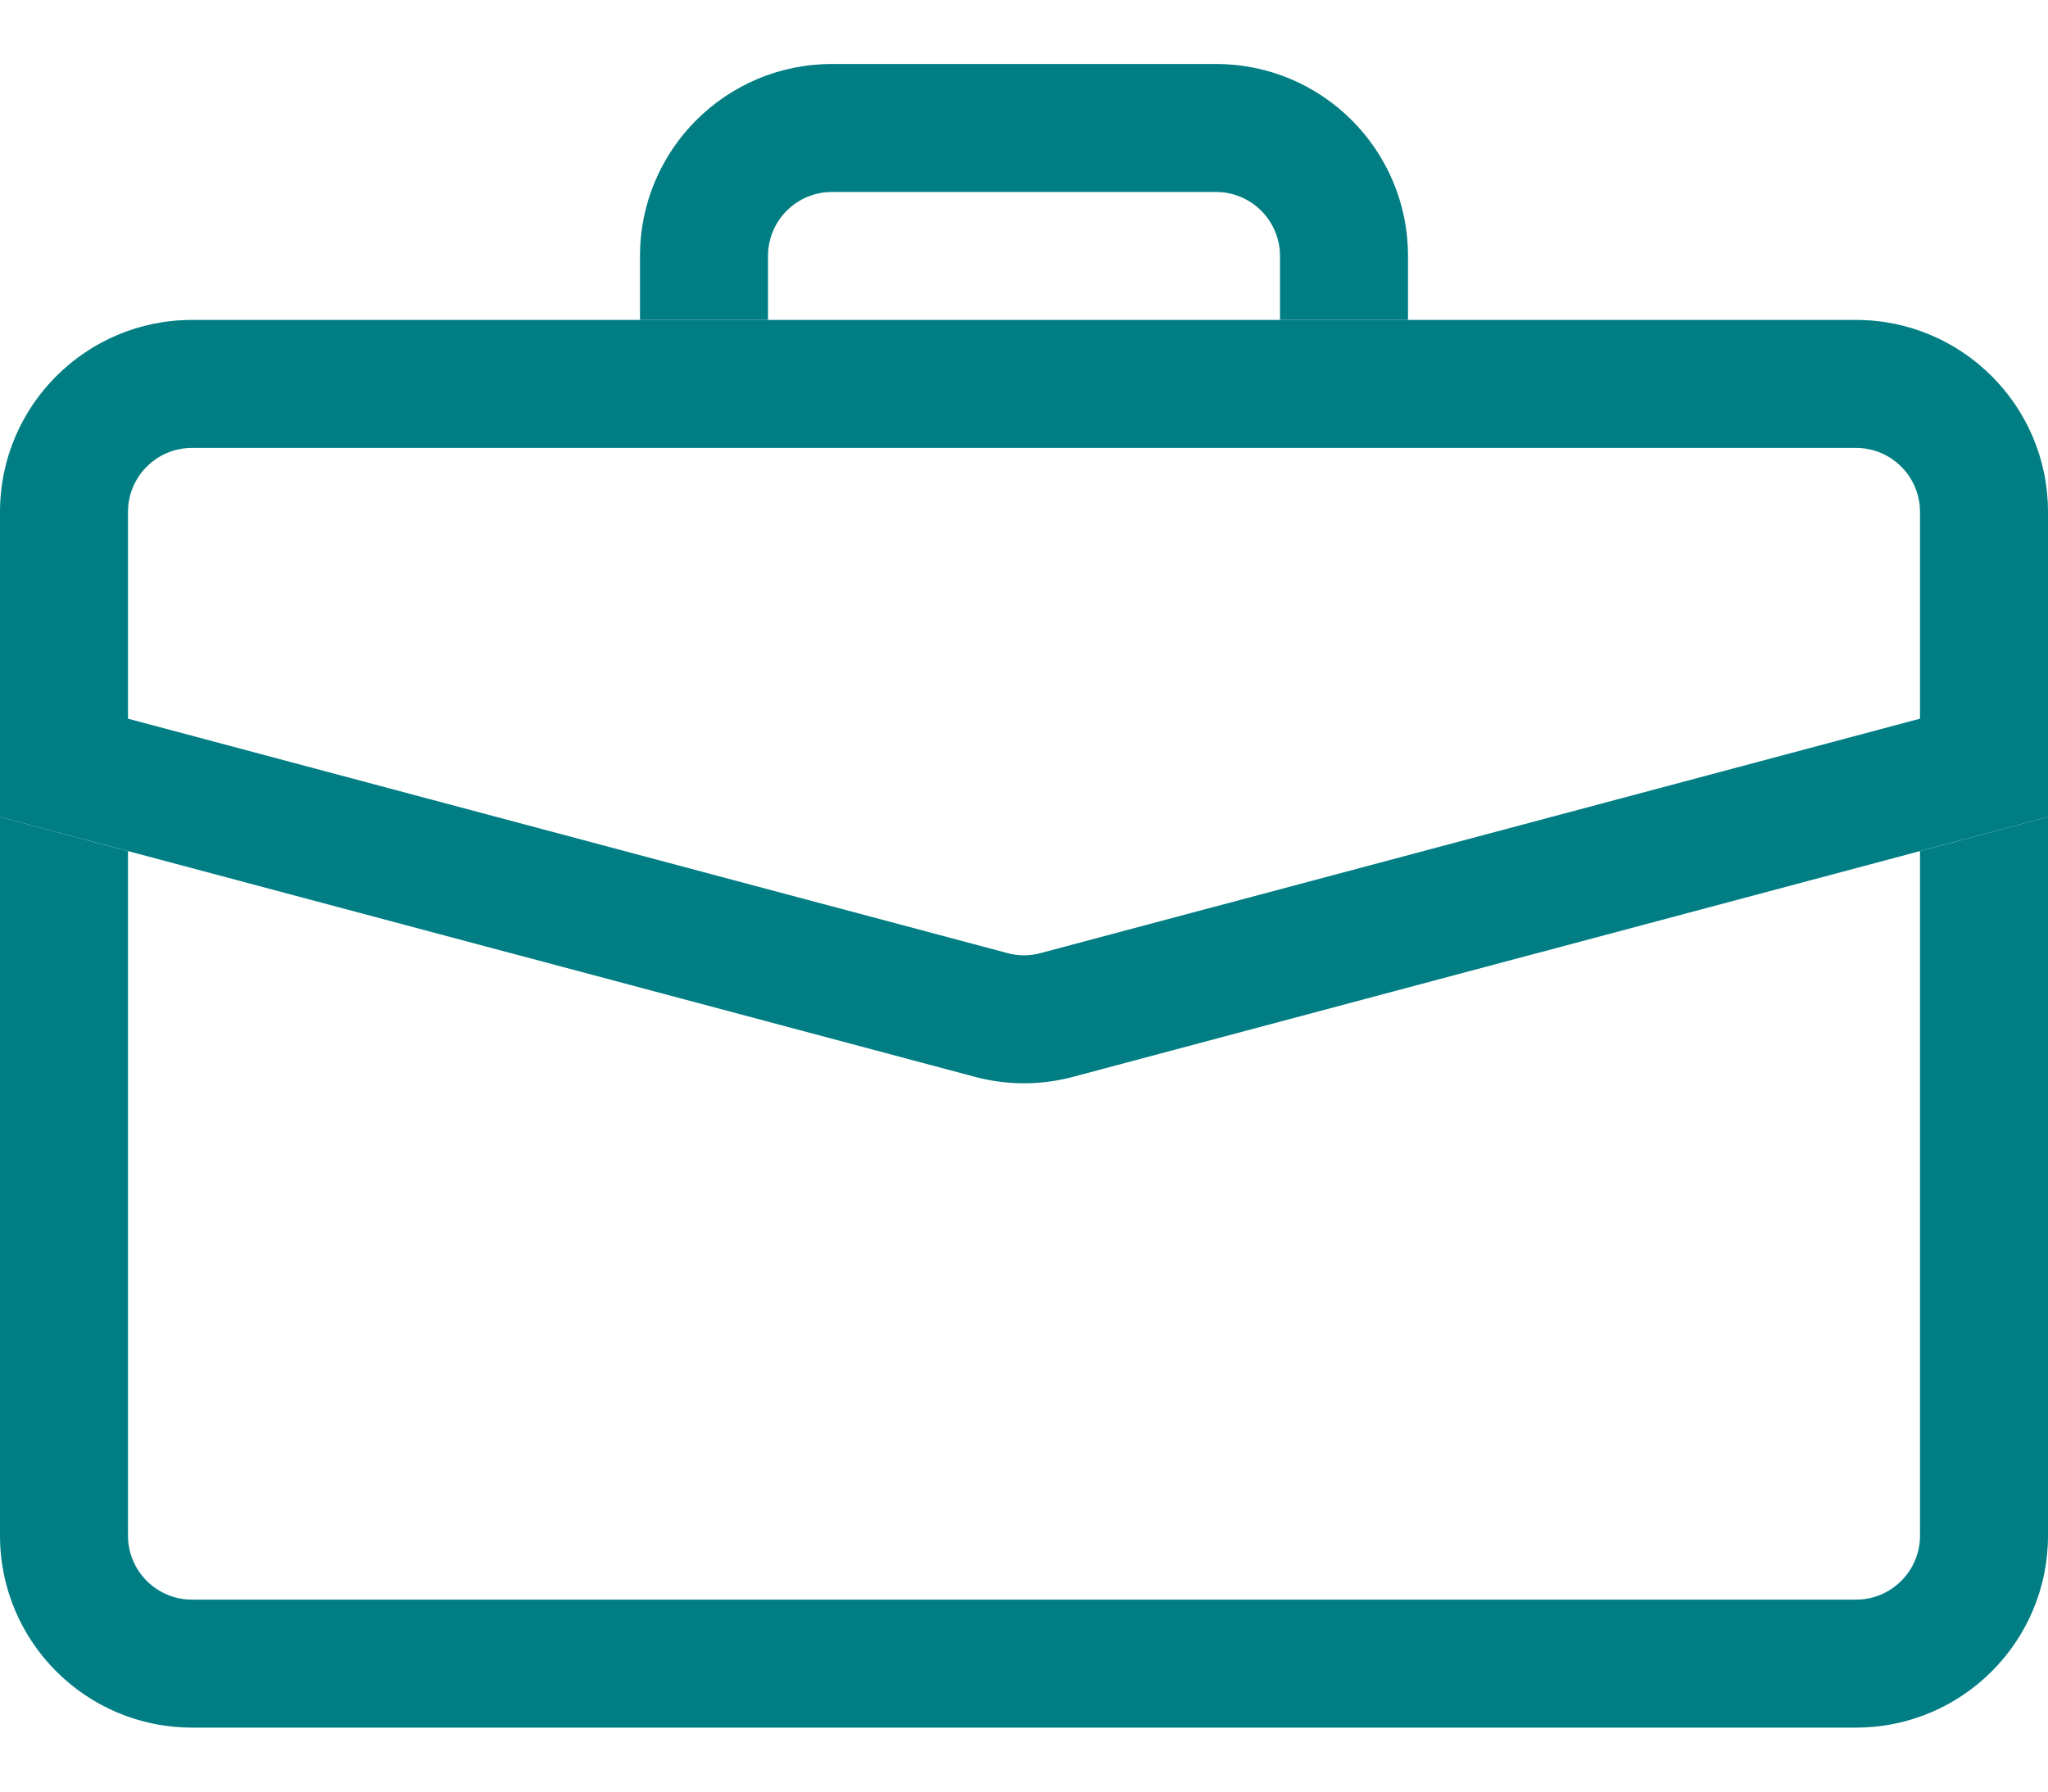<svg width="16" height="14" viewBox="0 0 16 14" fill="none" xmlns="http://www.w3.org/2000/svg">
<path fill-rule="evenodd" clip-rule="evenodd" d="M0 12C0 12.828 0.672 13.5 1.5 13.5H14.5C15.328 13.5 16 12.828 16 12V6.384L15 6.651V12C15 12.276 14.776 12.5 14.5 12.5H1.5C1.224 12.5 1 12.276 1 12V6.651L0 6.384V12Z" fill="#007E84"/>
<path fill-rule="evenodd" clip-rule="evenodd" d="M0 4C0 3.172 0.672 2.5 1.5 2.5H14.5C15.328 2.5 16 3.172 16 4V6.384L8.386 8.414C8.133 8.482 7.867 8.482 7.614 8.414L0 6.384V4ZM1.5 3.5C1.224 3.5 1 3.724 1 4V5.616L7.871 7.448C7.956 7.471 8.044 7.471 8.129 7.448L15 5.616V4C15 3.724 14.776 3.5 14.5 3.5H1.5Z" fill="#007E84"/>
<path fill-rule="evenodd" clip-rule="evenodd" d="M5 2C5 1.171 5.672 0.5 6.5 0.5H9.5C10.328 0.5 11 1.171 11 2V2.5H10V2.001C10 1.725 9.776 1.5 9.5 1.5H6.5C6.224 1.5 6 1.724 6 2V2.5H5V2Z" fill="#007E84"/>
</svg>
